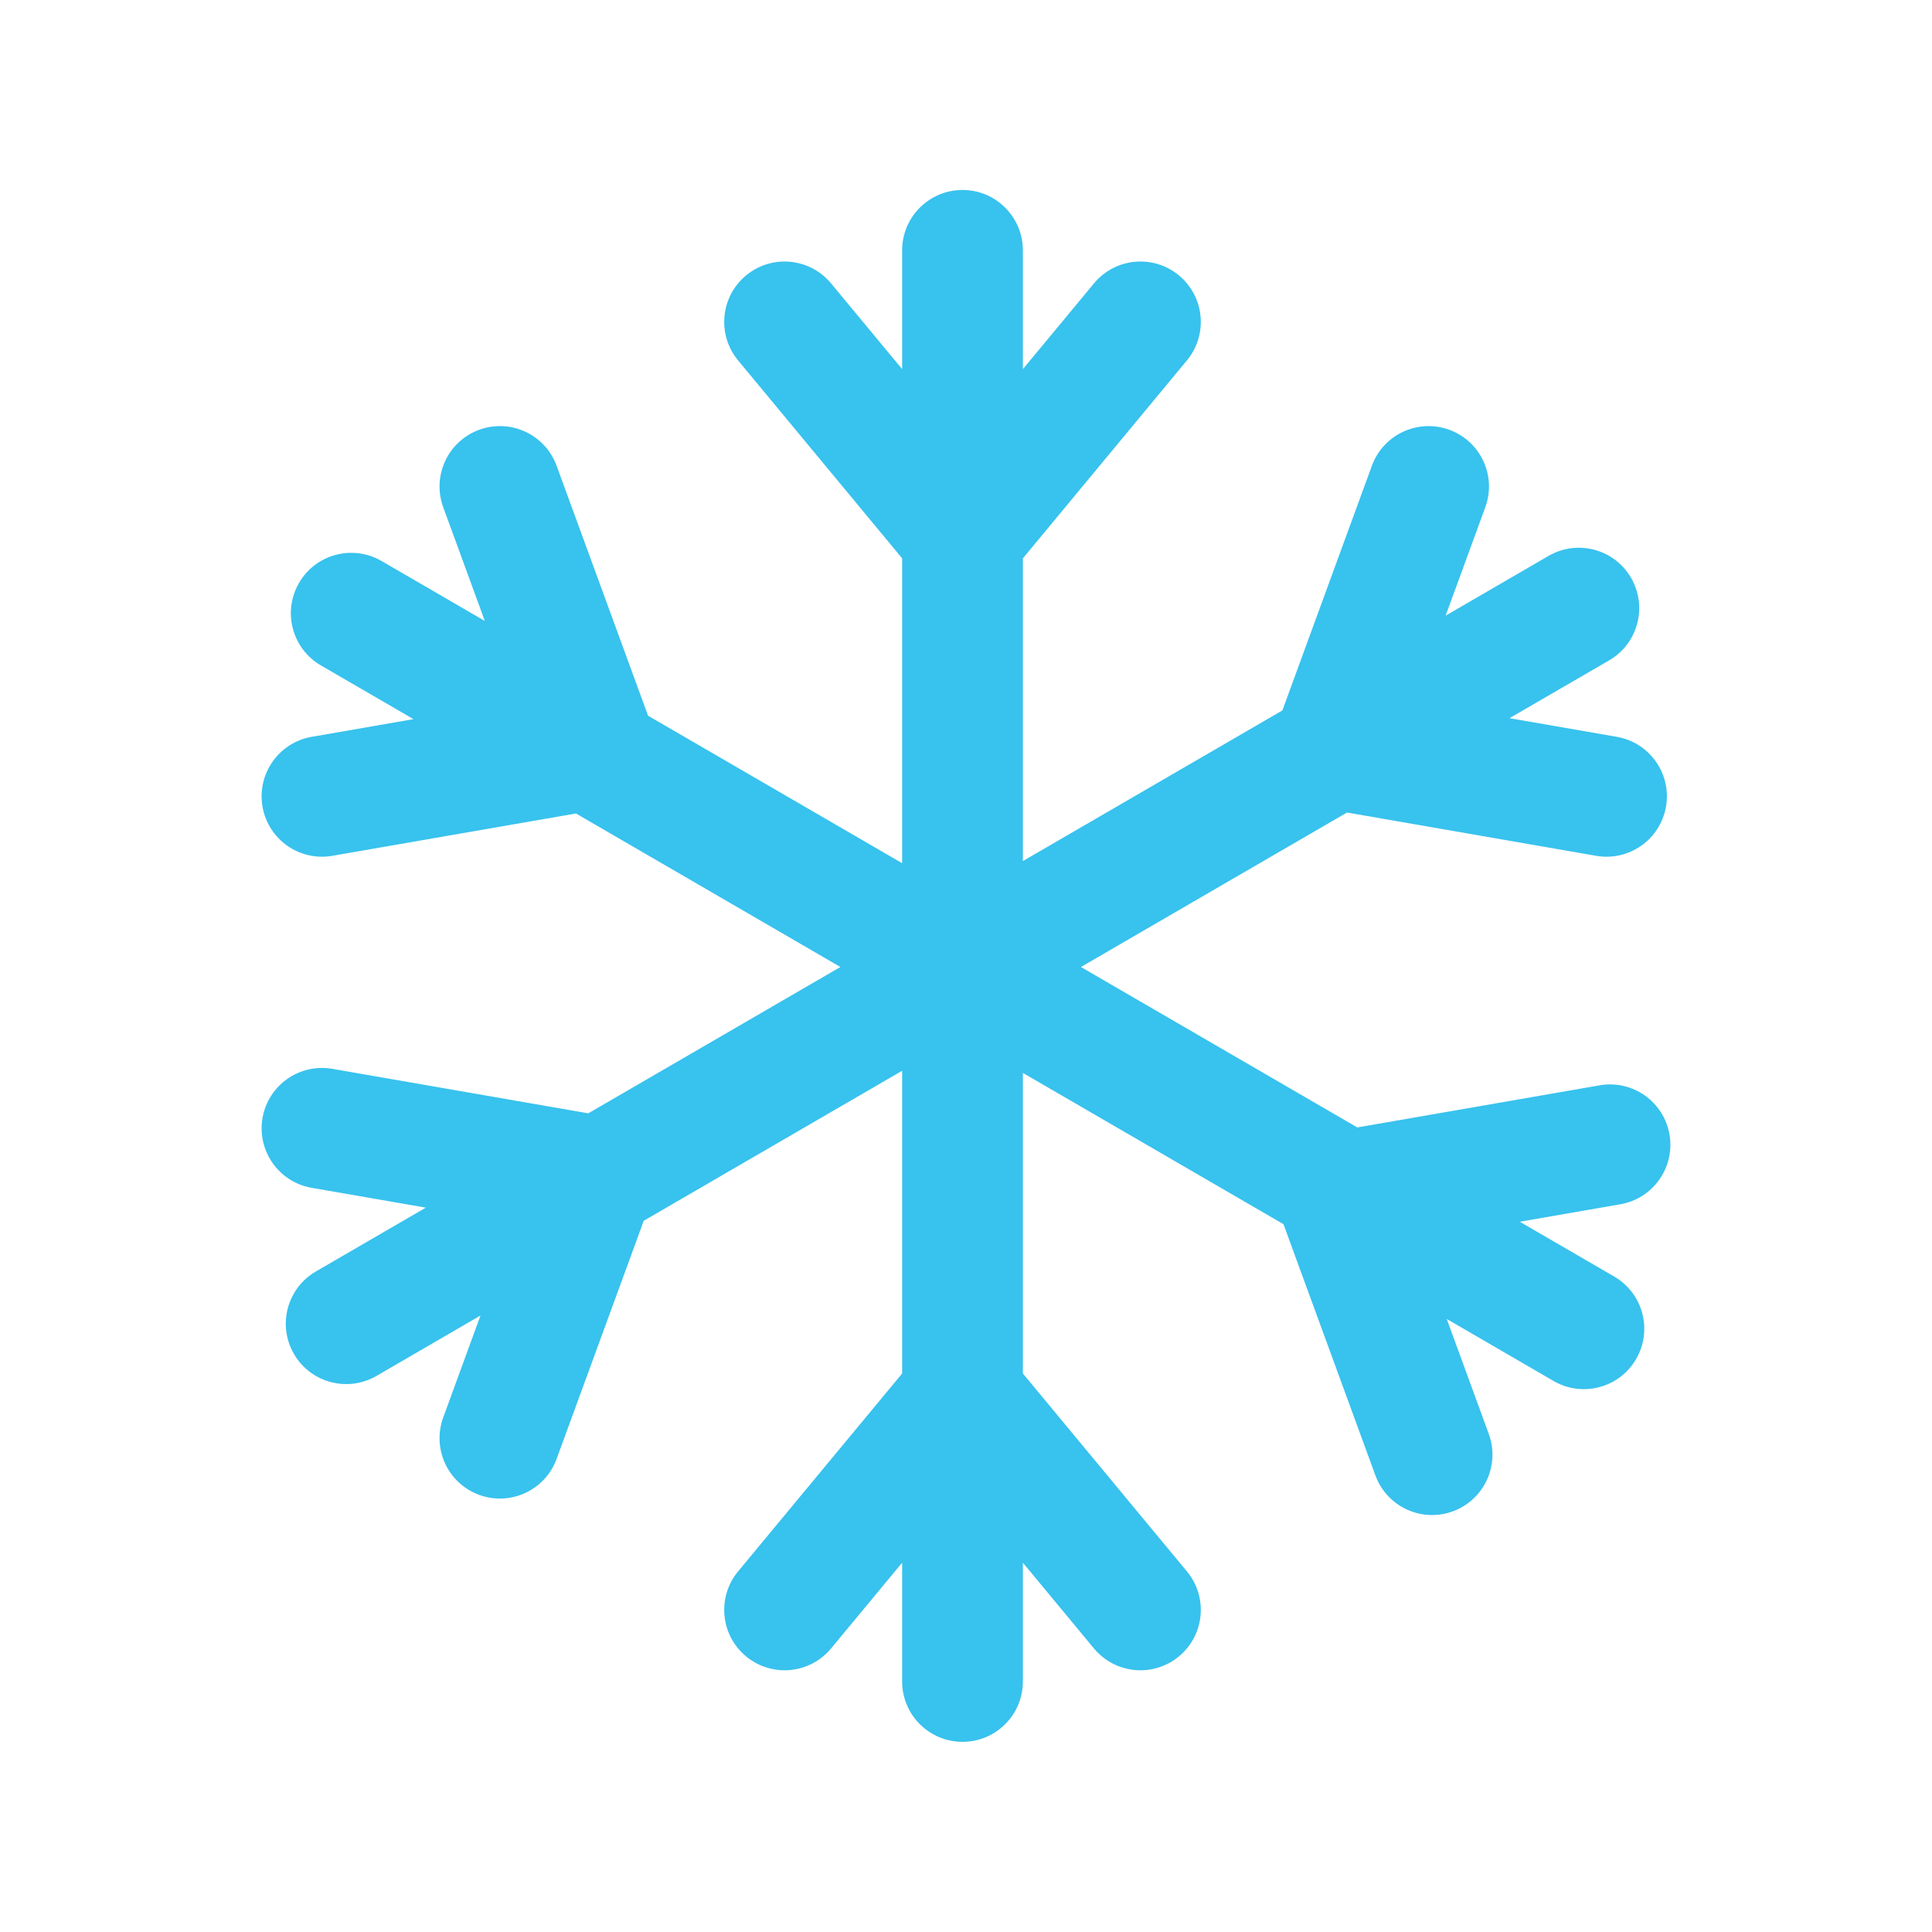 <svg width="70" height="70" viewBox="0 0 70 70" fill="none" xmlns="http://www.w3.org/2000/svg">
<path fill-rule="evenodd" clip-rule="evenodd" d="M34.874 6.883C36.082 6.883 37.061 7.863 37.061 9.071V13.374L39.636 10.268C40.407 9.337 41.786 9.208 42.716 9.979C43.646 10.75 43.775 12.129 43.004 13.059L37.061 20.23V31.198L46.463 25.74L49.706 16.875C50.121 15.74 51.377 15.157 52.512 15.572C53.647 15.987 54.23 17.243 53.815 18.378L52.378 22.306L56.106 20.142C57.151 19.535 58.49 19.891 59.096 20.936C59.703 21.98 59.347 23.319 58.303 23.926L54.692 26.021L58.581 26.697C59.772 26.904 60.569 28.037 60.362 29.227C60.155 30.417 59.023 31.215 57.832 31.008L48.805 29.439L39.164 35.036L49.178 40.849L57.959 39.323C59.149 39.116 60.282 39.913 60.489 41.104C60.695 42.294 59.898 43.427 58.708 43.633L55.065 44.266L58.486 46.252C59.531 46.859 59.886 48.197 59.279 49.242C58.673 50.287 57.334 50.642 56.289 50.036L52.418 47.788L53.941 51.953C54.356 53.087 53.773 54.344 52.639 54.759C51.504 55.174 50.248 54.591 49.833 53.456L46.503 44.355L37.061 38.874V49.764L43.004 56.934C43.775 57.864 43.646 59.243 42.716 60.014C41.786 60.785 40.407 60.656 39.636 59.726L37.061 56.62V60.923C37.061 62.131 36.082 63.11 34.874 63.11C33.665 63.11 32.686 62.131 32.686 60.923V56.62L30.111 59.726C29.34 60.656 27.962 60.785 27.031 60.014C26.101 59.243 25.972 57.864 26.743 56.934L32.686 49.764L32.686 38.796L23.324 44.231L20.167 52.859C19.752 53.994 18.496 54.577 17.361 54.162C16.227 53.747 15.644 52.491 16.059 51.356L17.409 47.664L13.641 49.852C12.596 50.458 11.257 50.103 10.651 49.058C10.044 48.013 10.4 46.674 11.444 46.068L15.428 43.755L11.292 43.037C10.102 42.83 9.305 41.697 9.511 40.507C9.718 39.317 10.851 38.52 12.041 38.726L21.315 40.338L30.449 35.036L20.868 29.474L12.041 31.008C10.851 31.215 9.718 30.417 9.511 29.227C9.305 28.037 10.102 26.904 11.292 26.697L14.981 26.056L11.628 24.11C10.583 23.503 10.228 22.165 10.834 21.12C11.441 20.075 12.779 19.72 13.824 20.326L17.566 22.498L16.059 18.378C15.644 17.243 16.227 15.987 17.361 15.572C18.496 15.157 19.752 15.74 20.167 16.875L23.481 25.932L32.686 31.275V20.23L26.743 13.059C25.972 12.129 26.101 10.75 27.031 9.979C27.962 9.208 29.34 9.337 30.111 10.268L32.686 13.374V9.071C32.686 7.863 33.665 6.883 34.874 6.883Z" fill="#38C2EE"/>
</svg>
